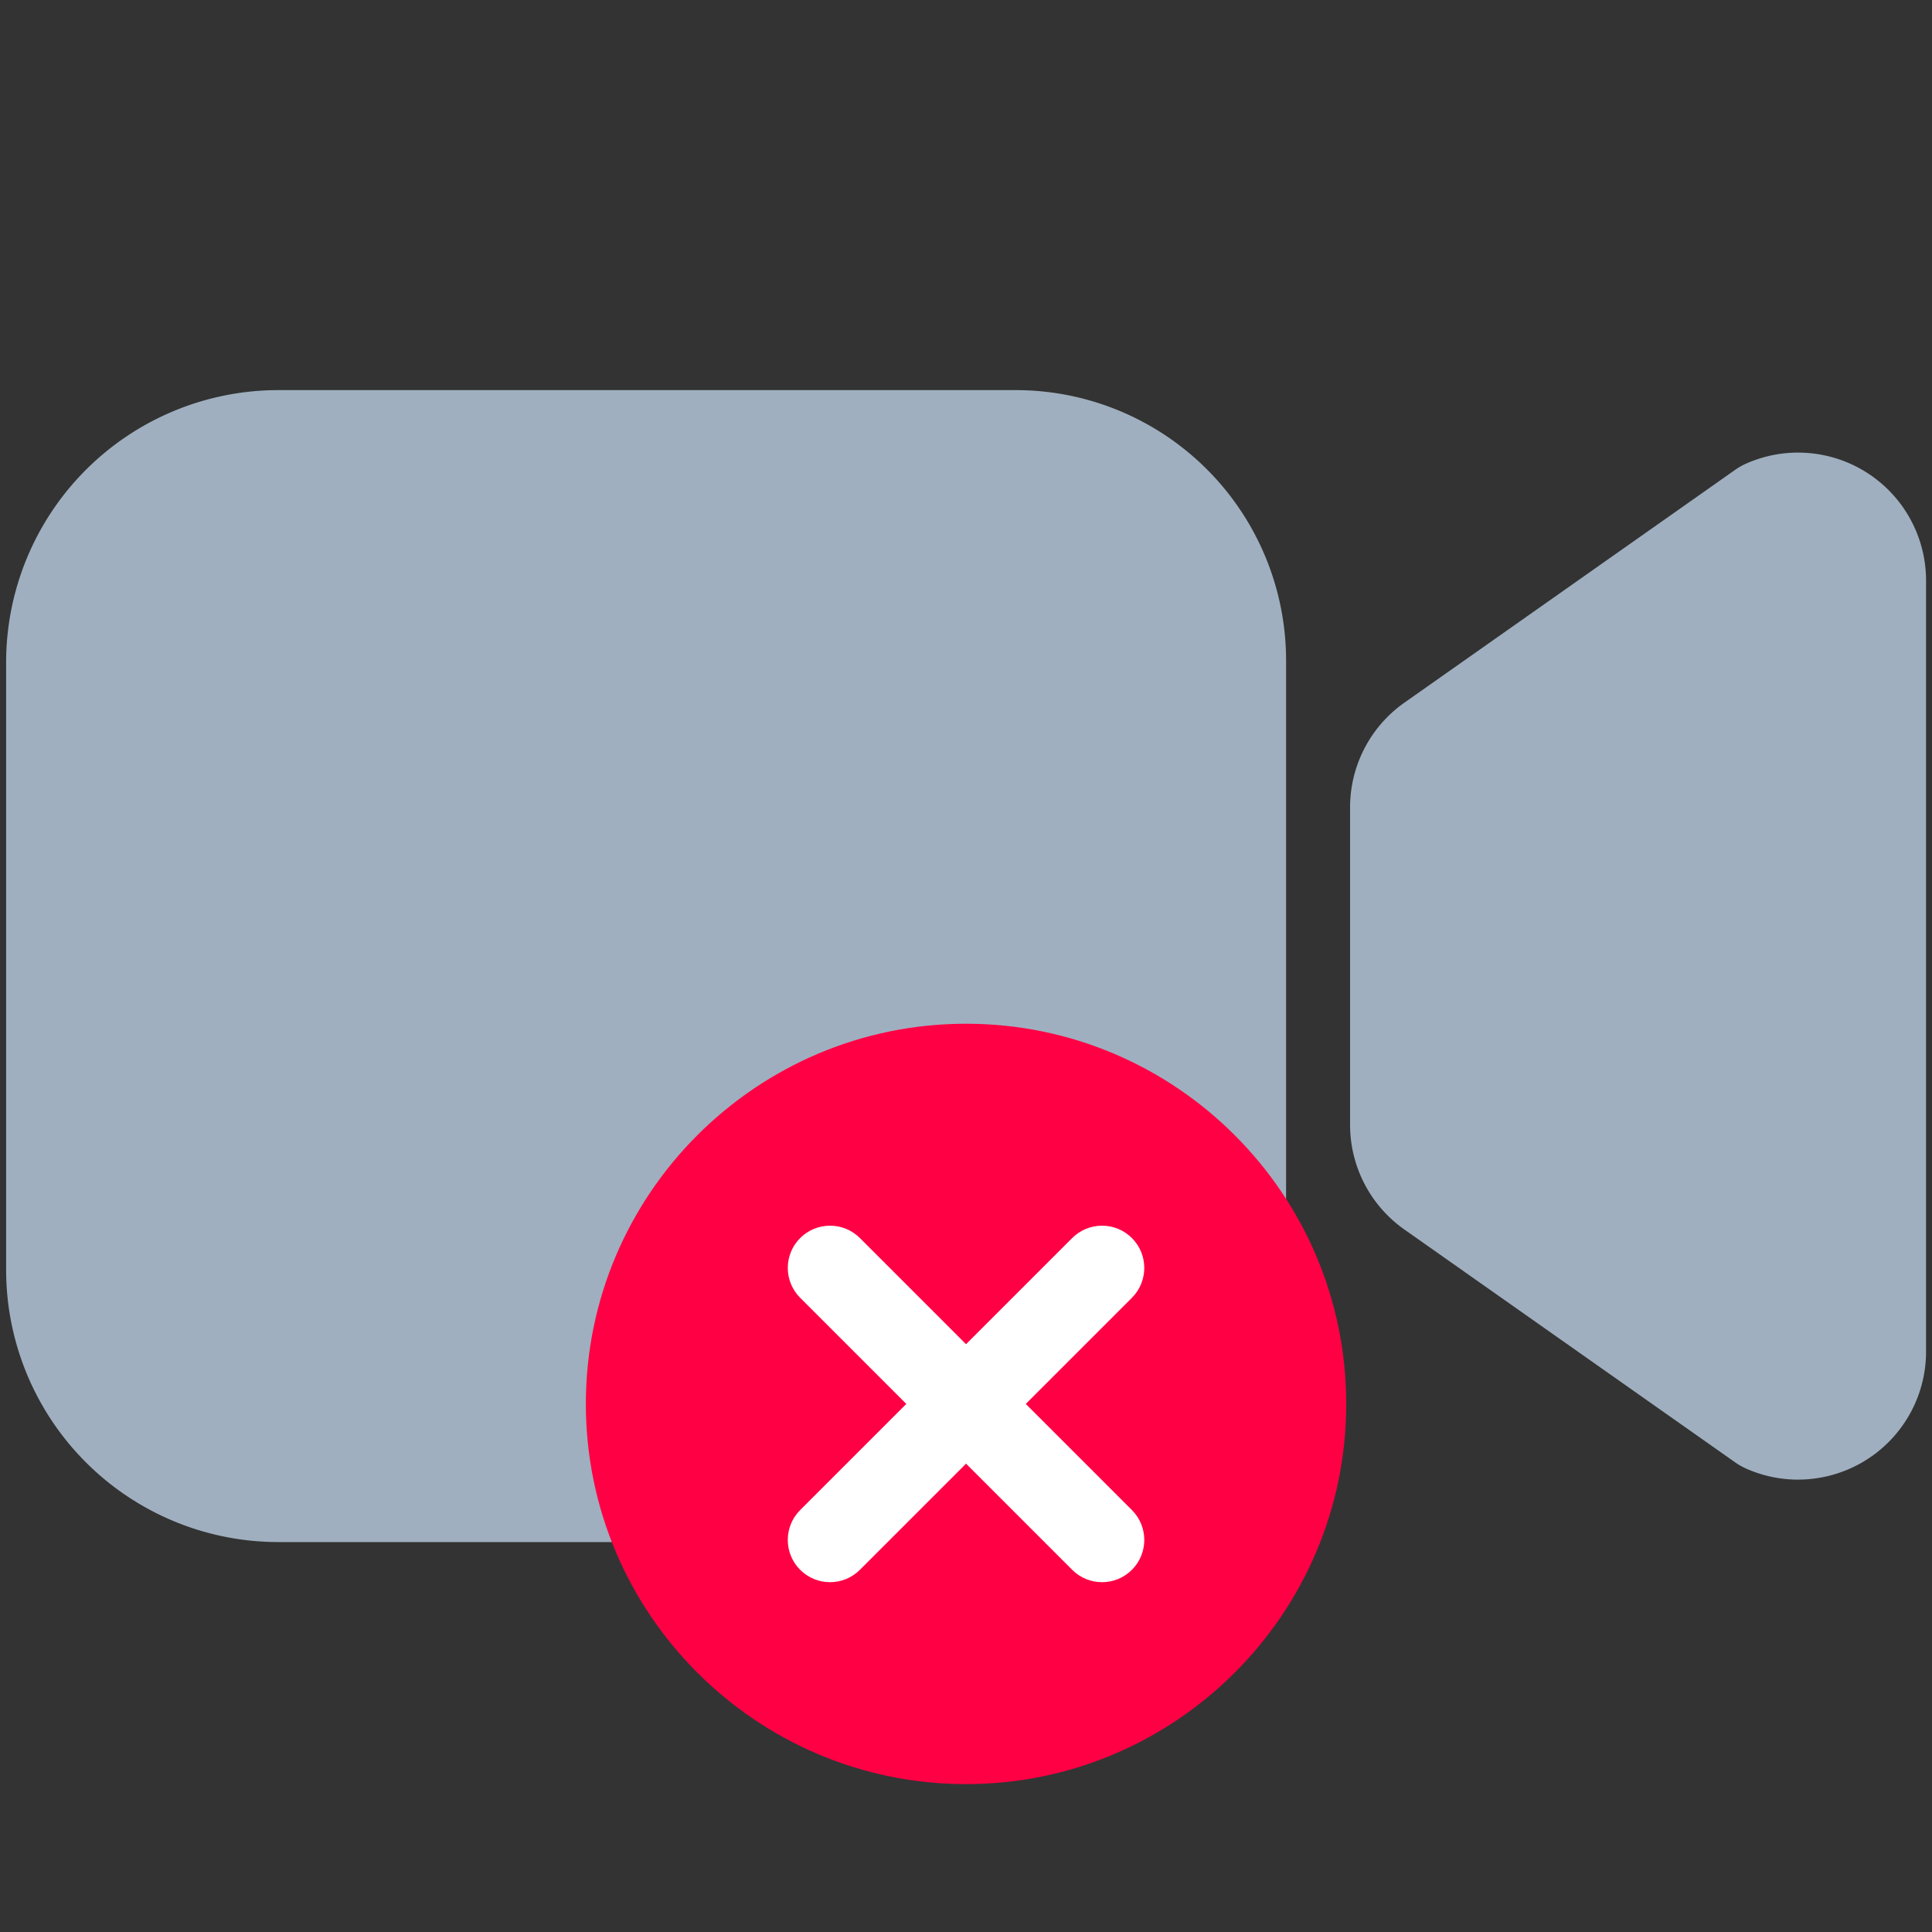 <?xml version="1.0" encoding="UTF-8" standalone="no"?>
<svg
   width="512"
   height="512"
   viewBox="0 0 512 512"
   version="1.1"
   id="svg6"
   sodipodi:docname="videocam-error.svg"
   inkscape:version="1.1.2 (0a00cf5339, 2022-02-04)"
   xmlns:inkscape="http://www.inkscape.org/namespaces/inkscape"
   xmlns:sodipodi="http://sodipodi.sourceforge.net/DTD/sodipodi-0.dtd"
   xmlns="http://www.w3.org/2000/svg"
   xmlns:svg="http://www.w3.org/2000/svg">
  <rect x="0" y="0" width="512" height="512" fill="#333333" stroke="none"/>
  <defs
     id="defs10" />
  <sodipodi:namedview
     id="namedview8"
     pagecolor="#ffffff"
     bordercolor="#666666"
     borderopacity="1.0"
     inkscape:pageshadow="2"
     inkscape:pageopacity="0.0"
     inkscape:pagecheckerboard="0"
     showgrid="false"
     inkscape:zoom="1.4199219"
     inkscape:cx="256"
     inkscape:cy="256"
     inkscape:window-width="1920"
     inkscape:window-height="977"
     inkscape:window-x="598"
     inkscape:window-y="1111"
     inkscape:window-maximized="1"
     inkscape:current-layer="svg6" />
  <g
     id="g829"
     transform="matrix(1.06,0,0,1.06,-15.335,-15.335)"
     style="fill:#9fafbf;fill-opacity:1">
    <path
       d="m 464,384.39 a 32,32 0 0 1 -13,-2.77 15.77,15.77 0 0 1 -2.71,-1.54 l -82.71,-58.22 v 0 A 32,32 0 0 1 352,295.7 v -79.4 a 32,32 0 0 1 13.58,-26.16 l 82.71,-58.22 a 15.77,15.77 0 0 1 2.71,-1.54 32,32 0 0 1 45,29.24 v 192.76 a 32,32 0 0 1 -32,32 z"
       id="path2"
       style="fill:#9fafbf;fill-opacity:1" />
    <path
       d="M 268,400 H 84 A 68.07,68.07 0 0 1 16,332 V 180 A 68.07,68.07 0 0 1 84,112 H 268.48 A 67.6,67.6 0 0 1 336,179.52 V 332 a 68.07,68.07 0 0 1 -68,68 z"
       id="path4"
       style="fill:#9fafbf;fill-opacity:1" />
  </g>
  <g
     style="fill:none;fill-rule:nonzero;stroke:none;stroke-width:0;stroke-linecap:butt;stroke-linejoin:miter;stroke-miterlimit:10;stroke-dasharray:none"
     transform="matrix(2.239,0,0,2.239,155.256,271.301)"
     id="g10">
    <path
       d="M 45,90 C 20.187,90 0,69.813 0,45 0,20.187 20.187,0 45,0 69.813,0 90,20.187 90,45 90,69.813 69.813,90 45,90 Z"
       style="opacity:1;fill:#ff0044;fill-rule:nonzero;stroke:none;stroke-width:1;stroke-linecap:butt;stroke-linejoin:miter;stroke-miterlimit:10;stroke-dasharray:none"
       stroke-linecap="round"
       id="path4-3" />
    <path
       d="m 28.902,66.098 c -1.28,0 -2.559,-0.488 -3.536,-1.465 -1.953,-1.952 -1.953,-5.118 0,-7.07 L 57.562,25.367 c 1.951,-1.952 5.119,-1.952 7.07,0 1.953,1.953 1.953,5.119 0,7.071 L 32.438,64.633 c -0.977,0.976 -2.256,1.465 -3.536,1.465 z"
       style="opacity:1;fill:#ffffff;fill-rule:nonzero;stroke:none;stroke-width:1;stroke-linecap:butt;stroke-linejoin:miter;stroke-miterlimit:10;stroke-dasharray:none"
       stroke-linecap="round"
       id="path6" />
    <path
       d="m 61.098,66.098 c -1.279,0 -2.56,-0.488 -3.535,-1.465 L 25.367,32.438 c -1.953,-1.953 -1.953,-5.119 0,-7.071 1.953,-1.952 5.118,-1.952 7.071,0 l 32.195,32.196 c 1.953,1.952 1.953,5.118 0,7.07 -0.976,0.976 -2.256,1.465 -3.535,1.465 z"
       style="opacity:1;fill:#ffffff;fill-rule:nonzero;stroke:none;stroke-width:1;stroke-linecap:butt;stroke-linejoin:miter;stroke-miterlimit:10;stroke-dasharray:none"
       stroke-linecap="round"
       id="path8" />
  </g>
</svg>
